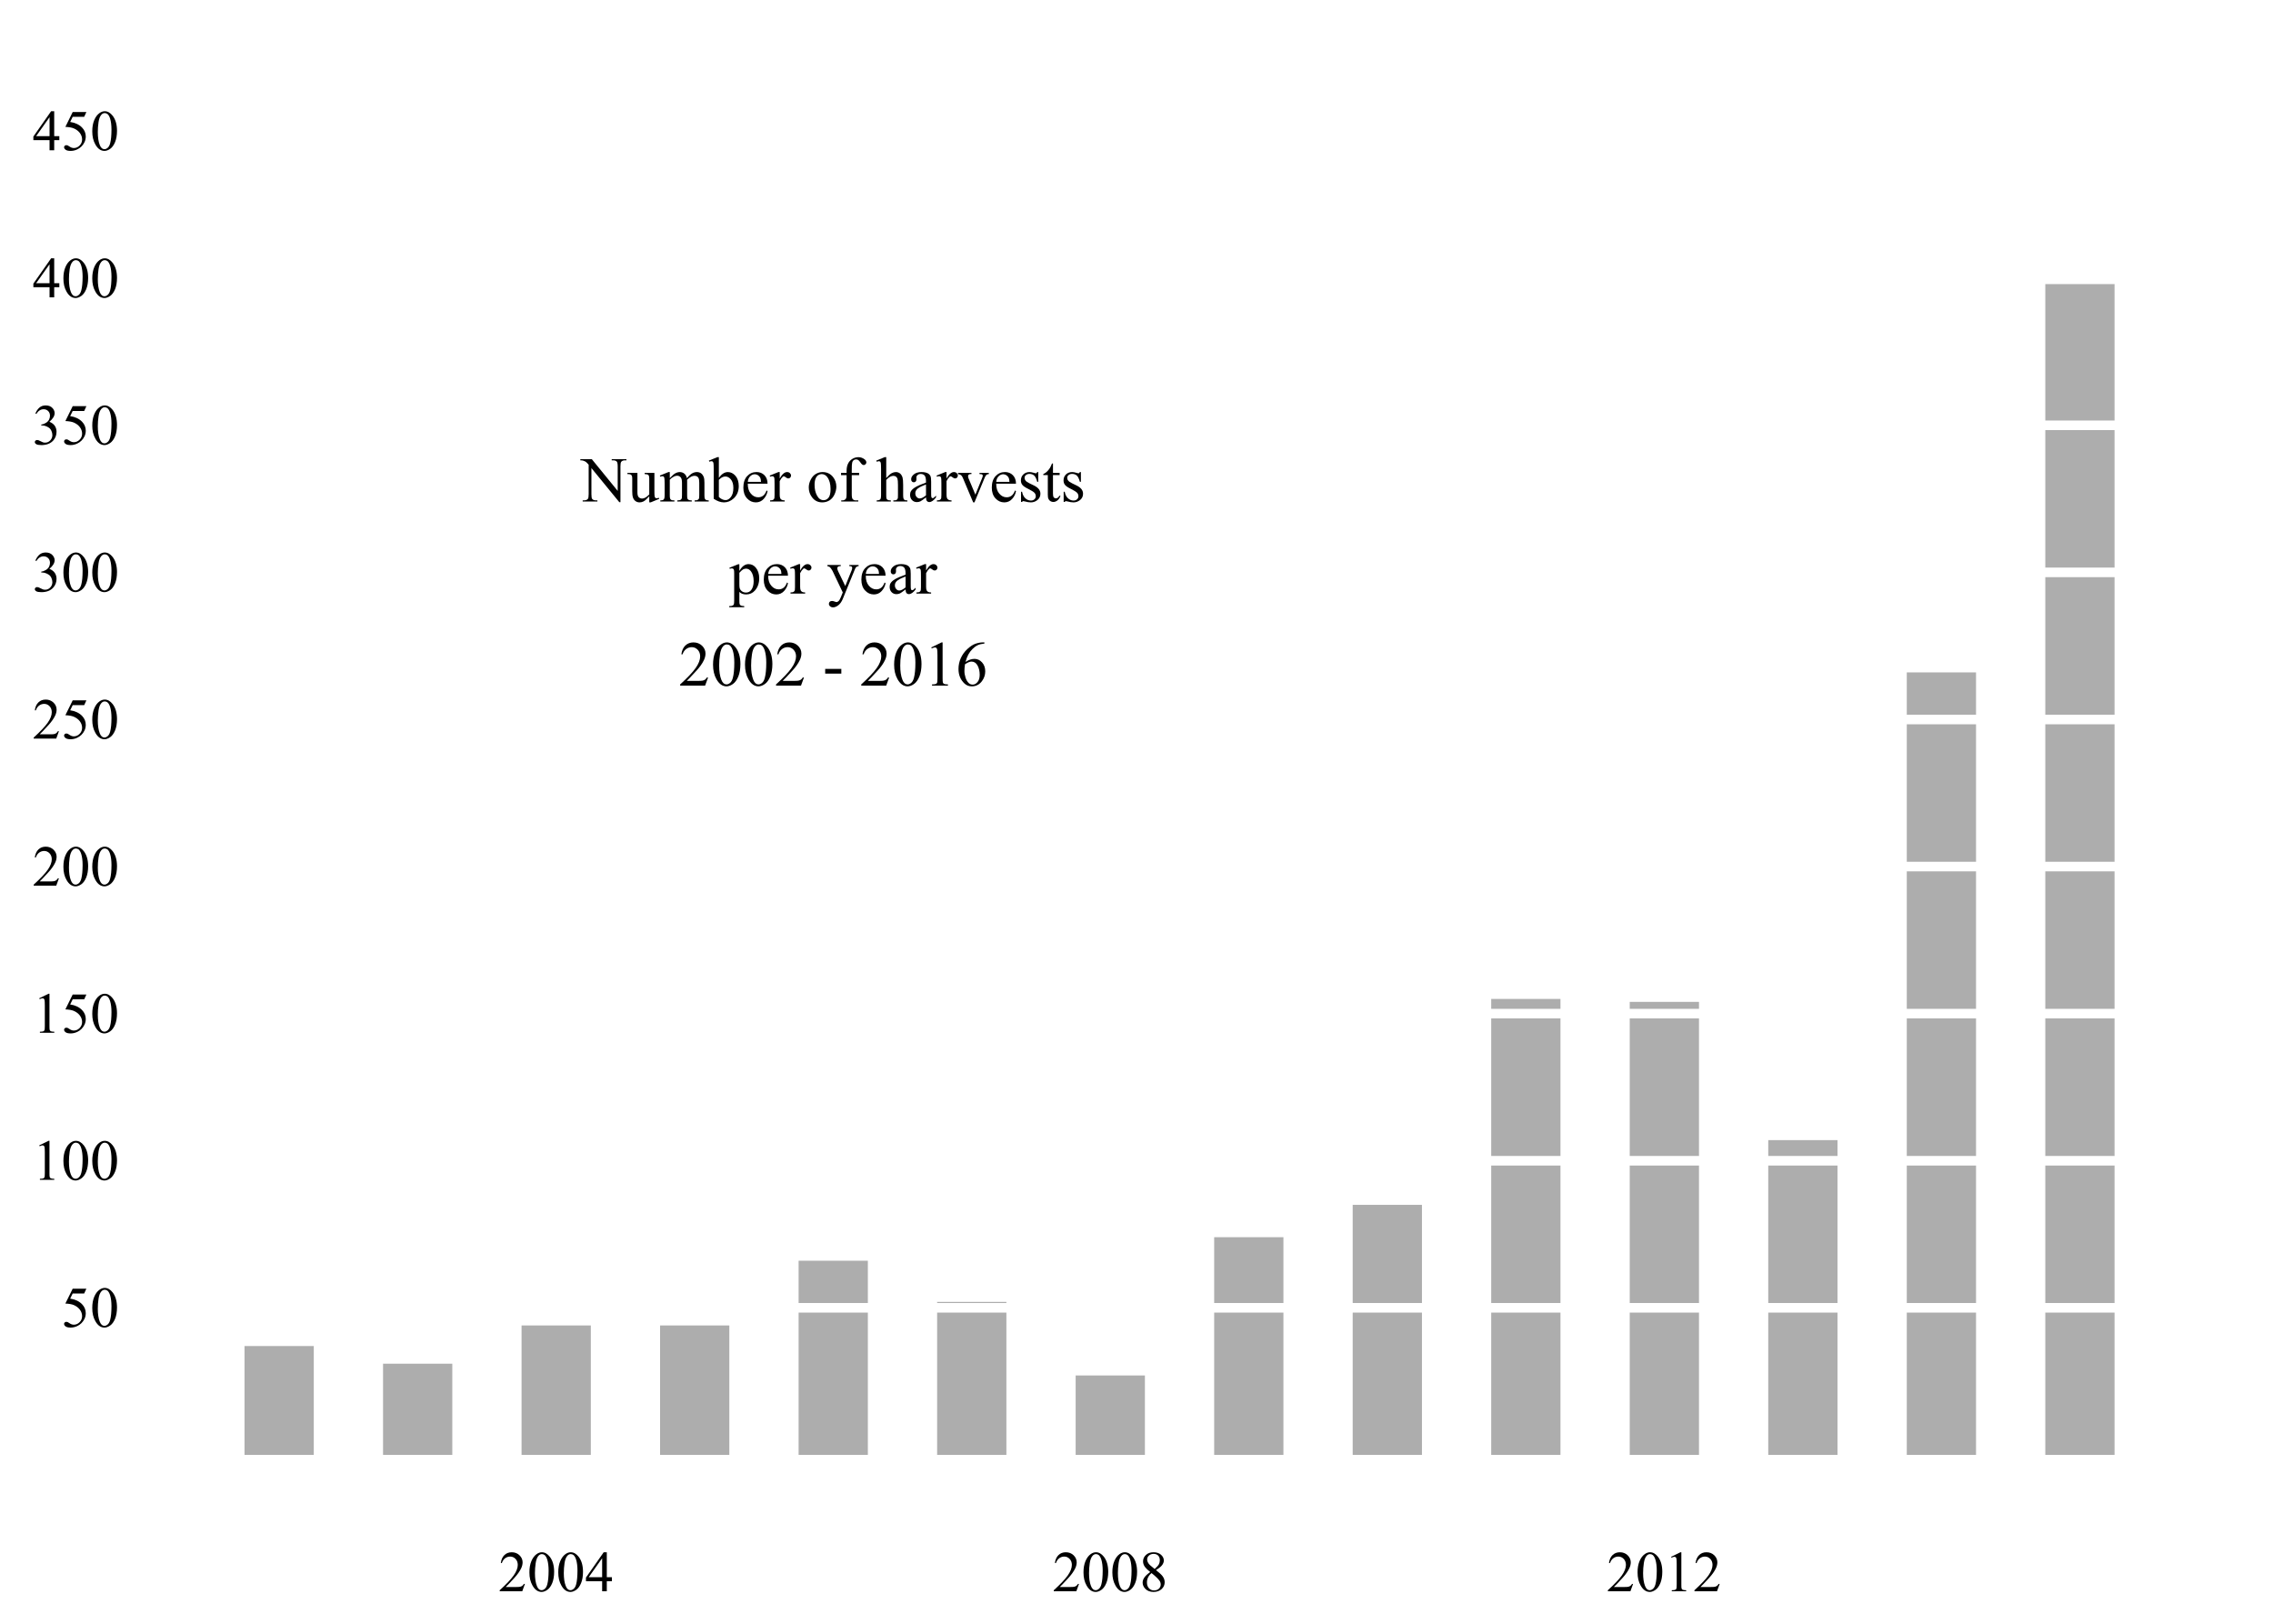 <?xml version="1.0" encoding="UTF-8"?>
<svg xmlns="http://www.w3.org/2000/svg" xmlns:xlink="http://www.w3.org/1999/xlink" width="504pt" height="360pt" viewBox="0 0 504 360" version="1.1">
<defs>
<g>
<symbol overflow="visible" id="glyph0-0">
<path style="stroke:none;" d="M -0.188 -9.383 L 2.359 -9.383 L 8.098 -2.348 L 8.098 -7.758 C 8.098 -8.332 8.031 -8.691 7.902 -8.836 C 7.73 -9.031 7.461 -9.129 7.094 -9.129 L 6.77 -9.129 L 6.77 -9.383 L 10.035 -9.383 L 10.035 -9.129 L 9.703 -9.129 C 9.305 -9.129 9.023 -9.008 8.859 -8.77 C 8.758 -8.617 8.707 -8.281 8.707 -7.758 L 8.707 0.152 L 8.457 0.152 L 2.27 -7.406 L 2.27 -1.625 C 2.266 -1.047 2.328 -0.688 2.457 -0.547 C 2.629 -0.352 2.898 -0.258 3.266 -0.258 L 3.598 -0.258 L 3.598 0 L 0.332 0 L 0.332 -0.258 L 0.656 -0.258 C 1.055 -0.258 1.336 -0.375 1.508 -0.617 C 1.605 -0.758 1.656 -1.094 1.66 -1.625 L 1.66 -8.152 C 1.387 -8.465 1.184 -8.676 1.043 -8.781 C 0.902 -8.879 0.695 -8.973 0.422 -9.066 C 0.289 -9.105 0.086 -9.129 -0.188 -9.129 Z M -0.188 -9.383 "/>
</symbol>
<symbol overflow="visible" id="glyph0-1">
<path style="stroke:none;" d="M 6 -6.34 L 6 -2.5 C 6 -1.762 6.016 -1.312 6.051 -1.152 C 6.086 -0.984 6.141 -0.871 6.219 -0.809 C 6.289 -0.742 6.379 -0.707 6.484 -0.711 C 6.625 -0.707 6.785 -0.75 6.969 -0.832 L 7.066 -0.59 L 5.168 0.195 L 4.859 0.195 L 4.859 -1.148 C 4.312 -0.555 3.898 -0.18 3.613 -0.031 C 3.324 0.121 3.023 0.191 2.707 0.195 C 2.348 0.191 2.039 0.094 1.781 -0.113 C 1.52 -0.316 1.336 -0.582 1.238 -0.906 C 1.133 -1.227 1.082 -1.684 1.086 -2.277 L 1.086 -5.105 C 1.082 -5.402 1.051 -5.613 0.988 -5.73 C 0.922 -5.844 0.828 -5.93 0.703 -5.996 C 0.574 -6.055 0.344 -6.086 0.016 -6.082 L 0.016 -6.34 L 2.234 -6.34 L 2.234 -2.098 C 2.23 -1.504 2.336 -1.113 2.543 -0.934 C 2.746 -0.746 2.992 -0.656 3.289 -0.656 C 3.484 -0.656 3.711 -0.719 3.961 -0.844 C 4.211 -0.969 4.508 -1.207 4.859 -1.559 L 4.859 -5.148 C 4.855 -5.504 4.789 -5.746 4.66 -5.879 C 4.527 -6.004 4.254 -6.074 3.84 -6.082 L 3.84 -6.34 Z M 6 -6.34 "/>
</symbol>
<symbol overflow="visible" id="glyph0-2">
<path style="stroke:none;" d="M 2.324 -5.176 C 2.781 -5.633 3.055 -5.898 3.141 -5.973 C 3.348 -6.145 3.57 -6.281 3.812 -6.379 C 4.051 -6.477 4.289 -6.527 4.527 -6.527 C 4.922 -6.527 5.262 -6.41 5.551 -6.18 C 5.832 -5.949 6.023 -5.613 6.125 -5.176 C 6.594 -5.727 6.996 -6.09 7.328 -6.266 C 7.652 -6.438 7.988 -6.527 8.34 -6.527 C 8.672 -6.527 8.973 -6.438 9.234 -6.266 C 9.492 -6.09 9.699 -5.809 9.855 -5.418 C 9.957 -5.148 10.008 -4.73 10.008 -4.16 L 10.008 -1.434 C 10.008 -1.031 10.035 -0.758 10.098 -0.617 C 10.141 -0.512 10.227 -0.426 10.352 -0.355 C 10.473 -0.281 10.676 -0.246 10.961 -0.25 L 10.961 0 L 7.836 0 L 7.836 -0.25 L 7.965 -0.25 C 8.234 -0.246 8.449 -0.301 8.602 -0.41 C 8.707 -0.48 8.781 -0.598 8.832 -0.762 C 8.848 -0.84 8.859 -1.062 8.859 -1.434 L 8.859 -4.16 C 8.859 -4.676 8.797 -5.039 8.672 -5.254 C 8.492 -5.547 8.203 -5.695 7.805 -5.695 C 7.562 -5.695 7.316 -5.633 7.07 -5.512 C 6.82 -5.387 6.52 -5.16 6.172 -4.832 L 6.16 -4.754 L 6.172 -4.457 L 6.172 -1.434 C 6.168 -0.996 6.195 -0.727 6.246 -0.621 C 6.293 -0.516 6.383 -0.426 6.52 -0.355 C 6.648 -0.281 6.875 -0.246 7.203 -0.25 L 7.203 0 L 4 0 L 4 -0.25 C 4.348 -0.246 4.59 -0.289 4.723 -0.375 C 4.855 -0.457 4.945 -0.578 4.996 -0.746 C 5.016 -0.82 5.027 -1.051 5.031 -1.434 L 5.031 -4.16 C 5.027 -4.676 4.953 -5.047 4.805 -5.273 C 4.602 -5.566 4.316 -5.711 3.953 -5.715 C 3.699 -5.711 3.453 -5.645 3.211 -5.516 C 2.828 -5.309 2.531 -5.082 2.324 -4.832 L 2.324 -1.434 C 2.32 -1.016 2.348 -0.746 2.41 -0.621 C 2.465 -0.496 2.551 -0.402 2.668 -0.344 C 2.777 -0.277 3.008 -0.246 3.355 -0.25 L 3.355 0 L 0.223 0 L 0.223 -0.25 C 0.512 -0.246 0.711 -0.277 0.828 -0.344 C 0.941 -0.402 1.031 -0.5 1.094 -0.641 C 1.152 -0.773 1.184 -1.039 1.184 -1.434 L 1.184 -3.855 C 1.184 -4.551 1.16 -5 1.121 -5.203 C 1.086 -5.355 1.035 -5.461 0.969 -5.52 C 0.895 -5.574 0.801 -5.602 0.684 -5.605 C 0.555 -5.602 0.402 -5.566 0.223 -5.5 L 0.117 -5.75 L 2.027 -6.527 L 2.324 -6.527 Z M 2.324 -5.176 "/>
</symbol>
<symbol overflow="visible" id="glyph0-3">
<path style="stroke:none;" d="M 2.18 -5.246 C 2.793 -6.098 3.453 -6.527 4.168 -6.527 C 4.812 -6.527 5.379 -6.246 5.867 -5.691 C 6.348 -5.133 6.59 -4.375 6.594 -3.41 C 6.59 -2.285 6.219 -1.379 5.473 -0.691 C 4.832 -0.102 4.117 0.191 3.328 0.195 C 2.957 0.191 2.582 0.129 2.203 -0.004 C 1.82 -0.137 1.43 -0.34 1.039 -0.609 L 1.039 -7.176 C 1.035 -7.895 1.02 -8.336 0.984 -8.504 C 0.949 -8.668 0.895 -8.781 0.82 -8.844 C 0.746 -8.898 0.652 -8.93 0.547 -8.934 C 0.414 -8.93 0.254 -8.895 0.062 -8.824 L -0.035 -9.066 L 1.867 -9.84 L 2.18 -9.84 Z M 2.18 -4.805 L 2.18 -1.012 C 2.414 -0.777 2.656 -0.602 2.91 -0.488 C 3.16 -0.367 3.418 -0.309 3.684 -0.312 C 4.102 -0.309 4.492 -0.539 4.855 -1.004 C 5.215 -1.461 5.395 -2.133 5.398 -3.016 C 5.395 -3.824 5.215 -4.449 4.855 -4.887 C 4.492 -5.324 4.082 -5.543 3.621 -5.543 C 3.375 -5.543 3.129 -5.48 2.887 -5.355 C 2.699 -5.262 2.465 -5.078 2.18 -4.805 Z M 2.18 -4.805 "/>
</symbol>
<symbol overflow="visible" id="glyph0-4">
<path style="stroke:none;" d="M 1.508 -3.953 C 1.5 -3.008 1.73 -2.27 2.195 -1.738 C 2.652 -1.199 3.195 -0.93 3.82 -0.934 C 4.234 -0.93 4.594 -1.047 4.902 -1.277 C 5.207 -1.504 5.465 -1.895 5.676 -2.449 L 5.891 -2.312 C 5.789 -1.676 5.508 -1.098 5.043 -0.582 C 4.578 -0.062 3.996 0.191 3.293 0.195 C 2.531 0.191 1.879 -0.102 1.34 -0.695 C 0.797 -1.285 0.527 -2.082 0.527 -3.086 C 0.527 -4.168 0.805 -5.012 1.359 -5.621 C 1.914 -6.223 2.609 -6.527 3.453 -6.531 C 4.16 -6.527 4.746 -6.293 5.203 -5.828 C 5.66 -5.359 5.887 -4.734 5.891 -3.953 Z M 1.508 -4.352 L 4.441 -4.352 C 4.418 -4.754 4.367 -5.039 4.297 -5.211 C 4.18 -5.465 4.008 -5.668 3.781 -5.82 C 3.551 -5.965 3.312 -6.039 3.066 -6.043 C 2.68 -6.039 2.34 -5.891 2.039 -5.594 C 1.734 -5.293 1.555 -4.879 1.508 -4.352 Z M 1.508 -4.352 "/>
</symbol>
<symbol overflow="visible" id="glyph0-5">
<path style="stroke:none;" d="M 2.297 -6.527 L 2.297 -5.102 C 2.828 -6.051 3.371 -6.527 3.93 -6.527 C 4.184 -6.527 4.395 -6.449 4.559 -6.293 C 4.723 -6.137 4.805 -5.957 4.809 -5.758 C 4.805 -5.574 4.746 -5.422 4.629 -5.301 C 4.508 -5.172 4.363 -5.109 4.199 -5.113 C 4.035 -5.109 3.855 -5.188 3.656 -5.352 C 3.453 -5.508 3.305 -5.59 3.211 -5.59 C 3.125 -5.59 3.035 -5.543 2.941 -5.453 C 2.73 -5.262 2.516 -4.949 2.297 -4.52 L 2.297 -1.48 C 2.297 -1.125 2.34 -0.859 2.43 -0.684 C 2.488 -0.559 2.594 -0.457 2.746 -0.375 C 2.898 -0.289 3.117 -0.246 3.406 -0.25 L 3.406 0 L 0.16 0 L 0.16 -0.25 C 0.48 -0.246 0.723 -0.297 0.879 -0.402 C 0.992 -0.473 1.07 -0.59 1.121 -0.754 C 1.141 -0.828 1.152 -1.051 1.156 -1.426 L 1.156 -3.883 C 1.152 -4.617 1.137 -5.055 1.109 -5.199 C 1.078 -5.336 1.023 -5.441 0.945 -5.508 C 0.859 -5.57 0.762 -5.602 0.645 -5.605 C 0.5 -5.602 0.336 -5.566 0.16 -5.5 L 0.09 -5.75 L 2.008 -6.527 Z M 2.297 -6.527 "/>
</symbol>
<symbol overflow="visible" id="glyph0-6">
<path style="stroke:none;" d=""/>
</symbol>
<symbol overflow="visible" id="glyph0-7">
<path style="stroke:none;" d="M 3.543 -6.527 C 4.5 -6.527 5.27 -6.16 5.855 -5.434 C 6.344 -4.809 6.59 -4.094 6.594 -3.289 C 6.59 -2.719 6.453 -2.145 6.184 -1.562 C 5.91 -0.98 5.539 -0.543 5.062 -0.246 C 4.586 0.047 4.055 0.191 3.469 0.195 C 2.512 0.191 1.75 -0.188 1.191 -0.949 C 0.711 -1.59 0.473 -2.309 0.477 -3.105 C 0.473 -3.688 0.617 -4.266 0.91 -4.84 C 1.195 -5.414 1.574 -5.836 2.047 -6.113 C 2.516 -6.387 3.016 -6.527 3.543 -6.527 Z M 3.328 -6.078 C 3.082 -6.074 2.836 -6.004 2.59 -5.859 C 2.344 -5.711 2.145 -5.453 1.992 -5.094 C 1.84 -4.727 1.762 -4.258 1.766 -3.688 C 1.762 -2.762 1.945 -1.969 2.312 -1.301 C 2.676 -0.629 3.16 -0.293 3.766 -0.297 C 4.211 -0.293 4.578 -0.477 4.871 -0.852 C 5.16 -1.219 5.309 -1.855 5.309 -2.754 C 5.309 -3.879 5.066 -4.762 4.582 -5.41 C 4.254 -5.852 3.836 -6.074 3.328 -6.078 Z M 3.328 -6.078 "/>
</symbol>
<symbol overflow="visible" id="glyph0-8">
<path style="stroke:none;" d="M 2.922 -5.84 L 2.922 -1.676 C 2.918 -1.082 2.98 -0.707 3.113 -0.555 C 3.281 -0.348 3.512 -0.246 3.801 -0.25 L 4.375 -0.25 L 4.375 0 L 0.59 0 L 0.59 -0.25 L 0.871 -0.25 C 1.055 -0.246 1.223 -0.293 1.375 -0.387 C 1.527 -0.48 1.633 -0.605 1.691 -0.762 C 1.746 -0.918 1.773 -1.223 1.777 -1.676 L 1.777 -5.84 L 0.547 -5.84 L 0.547 -6.34 L 1.777 -6.34 L 1.777 -6.754 C 1.773 -7.383 1.875 -7.918 2.082 -8.359 C 2.281 -8.793 2.594 -9.148 3.012 -9.422 C 3.43 -9.691 3.898 -9.824 4.422 -9.828 C 4.902 -9.824 5.348 -9.668 5.758 -9.355 C 6.023 -9.148 6.156 -8.914 6.16 -8.656 C 6.156 -8.516 6.098 -8.387 5.98 -8.266 C 5.859 -8.141 5.73 -8.078 5.59 -8.082 C 5.484 -8.078 5.371 -8.117 5.254 -8.195 C 5.133 -8.27 4.988 -8.434 4.82 -8.688 C 4.648 -8.938 4.492 -9.109 4.352 -9.199 C 4.207 -9.285 4.047 -9.328 3.875 -9.328 C 3.66 -9.328 3.48 -9.27 3.336 -9.156 C 3.184 -9.043 3.078 -8.867 3.016 -8.633 C 2.949 -8.391 2.918 -7.781 2.922 -6.797 L 2.922 -6.34 L 4.555 -6.34 L 4.555 -5.84 Z M 2.922 -5.84 "/>
</symbol>
<symbol overflow="visible" id="glyph0-9">
<path style="stroke:none;" d="M 2.305 -9.84 L 2.305 -5.203 C 2.812 -5.766 3.219 -6.125 3.523 -6.285 C 3.82 -6.445 4.121 -6.527 4.422 -6.527 C 4.777 -6.527 5.086 -6.426 5.348 -6.227 C 5.605 -6.027 5.797 -5.715 5.926 -5.293 C 6.008 -4.996 6.051 -4.457 6.055 -3.676 L 6.055 -1.434 C 6.051 -1.031 6.086 -0.758 6.152 -0.609 C 6.199 -0.496 6.277 -0.406 6.387 -0.344 C 6.496 -0.277 6.699 -0.246 6.996 -0.25 L 6.996 0 L 3.883 0 L 3.883 -0.25 L 4.027 -0.25 C 4.316 -0.246 4.523 -0.289 4.641 -0.383 C 4.758 -0.469 4.84 -0.602 4.887 -0.781 C 4.898 -0.852 4.902 -1.07 4.906 -1.434 L 4.906 -3.676 C 4.902 -4.363 4.867 -4.816 4.797 -5.035 C 4.723 -5.25 4.609 -5.414 4.457 -5.523 C 4.297 -5.629 4.109 -5.684 3.891 -5.688 C 3.664 -5.684 3.426 -5.625 3.184 -5.508 C 2.934 -5.387 2.641 -5.145 2.305 -4.781 L 2.305 -1.434 C 2.301 -0.996 2.324 -0.727 2.375 -0.621 C 2.422 -0.516 2.512 -0.426 2.645 -0.355 C 2.773 -0.281 3.004 -0.246 3.328 -0.25 L 3.328 0 L 0.188 0 L 0.188 -0.25 C 0.469 -0.246 0.688 -0.289 0.852 -0.379 C 0.938 -0.422 1.012 -0.508 1.07 -0.641 C 1.125 -0.766 1.152 -1.031 1.156 -1.434 L 1.156 -7.168 C 1.152 -7.891 1.137 -8.336 1.102 -8.504 C 1.066 -8.668 1.012 -8.781 0.941 -8.844 C 0.867 -8.898 0.773 -8.93 0.656 -8.934 C 0.559 -8.93 0.402 -8.895 0.188 -8.824 L 0.09 -9.066 L 1.984 -9.84 Z M 2.305 -9.84 "/>
</symbol>
<symbol overflow="visible" id="glyph0-10">
<path style="stroke:none;" d="M 4.035 -0.914 C 3.383 -0.41 2.973 -0.117 2.809 -0.043 C 2.559 0.074 2.297 0.129 2.016 0.133 C 1.574 0.129 1.211 -0.02 0.93 -0.316 C 0.645 -0.617 0.504 -1.012 0.504 -1.5 C 0.504 -1.809 0.57 -2.074 0.711 -2.305 C 0.898 -2.613 1.23 -2.91 1.699 -3.188 C 2.168 -3.465 2.945 -3.801 4.035 -4.199 L 4.035 -4.449 C 4.031 -5.078 3.93 -5.512 3.734 -5.75 C 3.531 -5.984 3.242 -6.105 2.859 -6.105 C 2.566 -6.105 2.336 -6.023 2.168 -5.867 C 1.988 -5.707 1.898 -5.527 1.902 -5.328 L 1.918 -4.926 C 1.914 -4.711 1.859 -4.547 1.754 -4.434 C 1.641 -4.316 1.5 -4.258 1.328 -4.262 C 1.156 -4.258 1.016 -4.32 0.91 -4.441 C 0.797 -4.559 0.742 -4.723 0.746 -4.934 C 0.742 -5.332 0.945 -5.695 1.355 -6.027 C 1.758 -6.359 2.328 -6.527 3.066 -6.527 C 3.625 -6.527 4.086 -6.43 4.449 -6.242 C 4.719 -6.094 4.922 -5.871 5.051 -5.57 C 5.133 -5.371 5.172 -4.965 5.176 -4.352 L 5.176 -2.199 C 5.172 -1.59 5.184 -1.223 5.211 -1.09 C 5.23 -0.953 5.27 -0.859 5.324 -0.816 C 5.375 -0.766 5.438 -0.742 5.508 -0.746 C 5.582 -0.742 5.645 -0.762 5.703 -0.797 C 5.797 -0.855 5.984 -1.023 6.262 -1.301 L 6.262 -0.914 C 5.742 -0.223 5.25 0.121 4.781 0.125 C 4.555 0.121 4.375 0.047 4.242 -0.109 C 4.109 -0.266 4.039 -0.535 4.035 -0.914 Z M 4.035 -1.363 L 4.035 -3.777 C 3.336 -3.5 2.887 -3.305 2.684 -3.191 C 2.316 -2.984 2.055 -2.773 1.902 -2.555 C 1.742 -2.332 1.664 -2.09 1.668 -1.828 C 1.664 -1.492 1.762 -1.215 1.965 -1 C 2.16 -0.777 2.391 -0.668 2.652 -0.672 C 3 -0.668 3.461 -0.898 4.035 -1.363 Z M 4.035 -1.363 "/>
</symbol>
<symbol overflow="visible" id="glyph0-11">
<path style="stroke:none;" d="M 0.117 -6.34 L 3.102 -6.34 L 3.102 -6.082 L 2.906 -6.082 C 2.727 -6.082 2.586 -6.035 2.492 -5.949 C 2.395 -5.859 2.348 -5.742 2.352 -5.598 C 2.348 -5.434 2.398 -5.242 2.5 -5.023 L 3.973 -1.523 L 5.453 -5.156 C 5.559 -5.414 5.613 -5.609 5.613 -5.742 C 5.613 -5.805 5.594 -5.855 5.559 -5.902 C 5.504 -5.969 5.438 -6.016 5.363 -6.043 C 5.281 -6.066 5.125 -6.082 4.887 -6.082 L 4.887 -6.34 L 6.957 -6.34 L 6.957 -6.082 C 6.711 -6.062 6.547 -6.012 6.457 -5.938 C 6.293 -5.797 6.145 -5.566 6.02 -5.246 L 3.773 0.195 L 3.488 0.195 L 1.227 -5.156 C 1.121 -5.406 1.023 -5.582 0.934 -5.691 C 0.84 -5.797 0.723 -5.891 0.582 -5.965 C 0.5 -6.004 0.348 -6.043 0.117 -6.082 Z M 0.117 -6.34 "/>
</symbol>
<symbol overflow="visible" id="glyph0-12">
<path style="stroke:none;" d="M 4.539 -6.527 L 4.539 -4.367 L 4.312 -4.367 C 4.133 -5.039 3.906 -5.5 3.637 -5.75 C 3.359 -5.992 3.012 -6.117 2.59 -6.117 C 2.266 -6.117 2.004 -6.031 1.805 -5.859 C 1.605 -5.688 1.504 -5.496 1.508 -5.293 C 1.504 -5.031 1.578 -4.812 1.73 -4.629 C 1.871 -4.441 2.164 -4.238 2.602 -4.027 L 3.613 -3.535 C 4.547 -3.074 5.016 -2.473 5.016 -1.73 C 5.016 -1.148 4.797 -0.684 4.363 -0.332 C 3.926 0.02 3.438 0.191 2.898 0.195 C 2.512 0.191 2.07 0.125 1.57 -0.016 C 1.418 -0.059 1.293 -0.082 1.195 -0.082 C 1.09 -0.082 1.008 -0.023 0.949 0.098 L 0.719 0.098 L 0.719 -2.168 L 0.949 -2.168 C 1.074 -1.52 1.32 -1.031 1.688 -0.703 C 2.051 -0.375 2.457 -0.211 2.914 -0.215 C 3.227 -0.211 3.488 -0.305 3.691 -0.492 C 3.891 -0.68 3.988 -0.902 3.992 -1.168 C 3.988 -1.484 3.879 -1.754 3.656 -1.973 C 3.43 -2.188 2.98 -2.461 2.316 -2.793 C 1.645 -3.125 1.207 -3.426 1.004 -3.695 C 0.793 -3.957 0.691 -4.289 0.691 -4.691 C 0.691 -5.211 0.867 -5.648 1.227 -6 C 1.582 -6.352 2.047 -6.527 2.617 -6.527 C 2.863 -6.527 3.164 -6.473 3.523 -6.367 C 3.754 -6.293 3.91 -6.258 3.992 -6.262 C 4.062 -6.258 4.121 -6.273 4.164 -6.309 C 4.203 -6.34 4.254 -6.414 4.312 -6.527 Z M 4.539 -6.527 "/>
</symbol>
<symbol overflow="visible" id="glyph0-13">
<path style="stroke:none;" d="M 2.285 -8.422 L 2.285 -6.34 L 3.766 -6.34 L 3.766 -5.855 L 2.285 -5.855 L 2.285 -1.742 C 2.285 -1.328 2.344 -1.055 2.461 -0.914 C 2.578 -0.77 2.727 -0.695 2.914 -0.699 C 3.062 -0.695 3.211 -0.742 3.355 -0.84 C 3.496 -0.934 3.605 -1.074 3.688 -1.258 L 3.957 -1.258 C 3.793 -0.805 3.566 -0.465 3.273 -0.238 C 2.977 -0.008 2.672 0.105 2.359 0.105 C 2.145 0.105 1.938 0.047 1.738 -0.07 C 1.531 -0.188 1.379 -0.355 1.285 -0.578 C 1.184 -0.793 1.137 -1.129 1.141 -1.59 L 1.141 -5.855 L 0.137 -5.855 L 0.137 -6.082 C 0.387 -6.184 0.648 -6.355 0.918 -6.598 C 1.18 -6.84 1.414 -7.125 1.625 -7.461 C 1.727 -7.633 1.875 -7.953 2.07 -8.422 Z M 2.285 -8.422 "/>
</symbol>
<symbol overflow="visible" id="glyph0-14">
<path style="stroke:none;" d="M -0.016 -5.711 L 1.938 -6.5 L 2.199 -6.5 L 2.199 -5.016 C 2.523 -5.574 2.855 -5.965 3.188 -6.191 C 3.516 -6.414 3.859 -6.527 4.227 -6.527 C 4.859 -6.527 5.391 -6.277 5.82 -5.777 C 6.336 -5.168 6.598 -4.375 6.602 -3.398 C 6.598 -2.305 6.285 -1.398 5.66 -0.684 C 5.145 -0.098 4.492 0.191 3.711 0.195 C 3.367 0.191 3.074 0.145 2.824 0.047 C 2.637 -0.02 2.426 -0.156 2.199 -0.367 L 2.199 1.562 C 2.195 1.996 2.223 2.273 2.277 2.391 C 2.328 2.508 2.422 2.598 2.555 2.668 C 2.688 2.734 2.926 2.77 3.273 2.773 L 3.273 3.031 L -0.047 3.031 L -0.047 2.773 L 0.125 2.773 C 0.375 2.773 0.594 2.727 0.773 2.629 C 0.859 2.578 0.926 2.496 0.977 2.383 C 1.023 2.27 1.047 1.984 1.051 1.523 L 1.051 -4.469 C 1.047 -4.879 1.031 -5.141 0.996 -5.25 C 0.957 -5.359 0.898 -5.441 0.82 -5.5 C 0.738 -5.555 0.629 -5.582 0.492 -5.586 C 0.379 -5.582 0.238 -5.551 0.07 -5.488 Z M 2.199 -4.609 L 2.199 -2.242 C 2.195 -1.727 2.219 -1.391 2.262 -1.23 C 2.324 -0.965 2.48 -0.73 2.734 -0.527 C 2.984 -0.324 3.301 -0.223 3.688 -0.223 C 4.145 -0.223 4.52 -0.402 4.809 -0.762 C 5.18 -1.23 5.367 -1.891 5.371 -2.746 C 5.367 -3.711 5.156 -4.457 4.734 -4.984 C 4.438 -5.34 4.086 -5.52 3.684 -5.523 C 3.457 -5.52 3.238 -5.465 3.023 -5.355 C 2.855 -5.27 2.578 -5.02 2.199 -4.609 Z M 2.199 -4.609 "/>
</symbol>
<symbol overflow="visible" id="glyph0-15">
<path style="stroke:none;" d="M 0.082 -6.34 L 3.039 -6.34 L 3.039 -6.082 L 2.895 -6.082 C 2.684 -6.082 2.527 -6.035 2.426 -5.945 C 2.32 -5.855 2.266 -5.746 2.27 -5.613 C 2.266 -5.434 2.344 -5.184 2.5 -4.863 L 4.043 -1.668 L 5.461 -5.168 C 5.539 -5.355 5.578 -5.543 5.578 -5.73 C 5.578 -5.812 5.562 -5.875 5.531 -5.918 C 5.492 -5.965 5.434 -6.004 5.355 -6.035 C 5.277 -6.066 5.137 -6.082 4.941 -6.082 L 4.941 -6.34 L 7.004 -6.34 L 7.004 -6.082 C 6.828 -6.062 6.695 -6.023 6.605 -5.973 C 6.512 -5.914 6.414 -5.812 6.305 -5.66 C 6.262 -5.594 6.184 -5.414 6.07 -5.129 L 3.488 1.195 C 3.234 1.809 2.91 2.27 2.508 2.586 C 2.102 2.898 1.711 3.059 1.344 3.059 C 1.066 3.059 0.844 2.98 0.672 2.824 C 0.496 2.668 0.41 2.488 0.41 2.285 C 0.41 2.09 0.473 1.934 0.598 1.816 C 0.723 1.699 0.895 1.641 1.121 1.641 C 1.27 1.641 1.477 1.691 1.742 1.793 C 1.922 1.859 2.039 1.891 2.09 1.895 C 2.227 1.891 2.379 1.82 2.543 1.68 C 2.707 1.535 2.871 1.258 3.039 0.852 L 3.488 -0.25 L 1.211 -5.031 C 1.137 -5.172 1.027 -5.348 0.879 -5.562 C 0.762 -5.719 0.664 -5.828 0.594 -5.891 C 0.484 -5.961 0.316 -6.027 0.082 -6.082 Z M 0.082 -6.34 "/>
</symbol>
<symbol overflow="visible" id="glyph0-16">
<path style="stroke:none;" d="M 6.5 -1.805 L 5.84 0 L 0.305 0 L 0.305 -0.258 C 1.93 -1.742 3.074 -2.953 3.742 -3.895 C 4.406 -4.836 4.738 -5.695 4.742 -6.477 C 4.738 -7.07 4.559 -7.562 4.195 -7.945 C 3.828 -8.328 3.391 -8.52 2.887 -8.52 C 2.422 -8.52 2.008 -8.383 1.645 -8.113 C 1.273 -7.844 1.004 -7.449 0.832 -6.926 L 0.574 -6.926 C 0.688 -7.777 0.98 -8.43 1.461 -8.891 C 1.938 -9.344 2.535 -9.574 3.254 -9.578 C 4.012 -9.574 4.648 -9.328 5.16 -8.844 C 5.668 -8.352 5.922 -7.777 5.926 -7.113 C 5.922 -6.637 5.812 -6.16 5.59 -5.688 C 5.246 -4.938 4.691 -4.148 3.93 -3.316 C 2.777 -2.059 2.059 -1.301 1.777 -1.047 L 4.227 -1.047 C 4.723 -1.043 5.074 -1.062 5.277 -1.102 C 5.477 -1.137 5.656 -1.211 5.82 -1.324 C 5.977 -1.438 6.117 -1.598 6.242 -1.805 Z M 6.5 -1.805 "/>
</symbol>
<symbol overflow="visible" id="glyph0-17">
<path style="stroke:none;" d="M 0.512 -4.637 C 0.508 -5.703 0.672 -6.625 0.996 -7.402 C 1.316 -8.172 1.746 -8.75 2.285 -9.129 C 2.699 -9.426 3.125 -9.574 3.57 -9.578 C 4.289 -9.574 4.938 -9.207 5.508 -8.477 C 6.223 -7.566 6.578 -6.336 6.582 -4.781 C 6.578 -3.691 6.422 -2.766 6.109 -2.004 C 5.793 -1.242 5.395 -0.688 4.91 -0.348 C 4.422 -0.004 3.949 0.164 3.5 0.168 C 2.602 0.164 1.859 -0.363 1.266 -1.418 C 0.762 -2.309 0.508 -3.379 0.512 -4.637 Z M 1.867 -4.465 C 1.863 -3.172 2.023 -2.117 2.348 -1.301 C 2.609 -0.613 3 -0.27 3.523 -0.27 C 3.766 -0.27 4.023 -0.379 4.297 -0.605 C 4.562 -0.824 4.766 -1.199 4.906 -1.73 C 5.117 -2.52 5.227 -3.641 5.227 -5.086 C 5.227 -6.156 5.113 -7.047 4.895 -7.766 C 4.723 -8.293 4.508 -8.672 4.25 -8.895 C 4.055 -9.043 3.828 -9.117 3.562 -9.121 C 3.25 -9.117 2.969 -8.977 2.727 -8.699 C 2.391 -8.312 2.164 -7.711 2.047 -6.891 C 1.922 -6.07 1.863 -5.262 1.867 -4.465 Z M 1.867 -4.465 "/>
</symbol>
<symbol overflow="visible" id="glyph0-18">
<path style="stroke:none;" d="M 0.574 -3.703 L 4.152 -3.703 L 4.152 -2.656 L 0.574 -2.656 Z M 0.574 -3.703 "/>
</symbol>
<symbol overflow="visible" id="glyph0-19">
<path style="stroke:none;" d="M 1.66 -8.465 L 3.945 -9.578 L 4.172 -9.578 L 4.172 -1.652 C 4.172 -1.125 4.191 -0.797 4.238 -0.668 C 4.277 -0.539 4.371 -0.438 4.512 -0.371 C 4.648 -0.301 4.93 -0.266 5.355 -0.258 L 5.355 0 L 1.828 0 L 1.828 -0.258 C 2.27 -0.266 2.555 -0.301 2.684 -0.367 C 2.812 -0.434 2.902 -0.523 2.953 -0.637 C 3.004 -0.75 3.027 -1.09 3.031 -1.652 L 3.031 -6.719 C 3.027 -7.398 3.004 -7.836 2.961 -8.035 C 2.926 -8.18 2.867 -8.289 2.785 -8.359 C 2.695 -8.426 2.594 -8.461 2.477 -8.465 C 2.305 -8.461 2.066 -8.391 1.766 -8.25 Z M 1.66 -8.465 "/>
</symbol>
<symbol overflow="visible" id="glyph0-20">
<path style="stroke:none;" d="M 6.352 -9.578 L 6.352 -9.32 C 5.742 -9.258 5.246 -9.137 4.863 -8.957 C 4.477 -8.773 4.094 -8.496 3.719 -8.121 C 3.34 -7.746 3.027 -7.328 2.785 -6.875 C 2.535 -6.414 2.332 -5.871 2.168 -5.238 C 2.832 -5.695 3.496 -5.922 4.168 -5.926 C 4.805 -5.922 5.359 -5.664 5.832 -5.148 C 6.301 -4.629 6.539 -3.965 6.539 -3.156 C 6.539 -2.371 6.301 -1.656 5.828 -1.012 C 5.254 -0.227 4.496 0.164 3.559 0.168 C 2.91 0.164 2.367 -0.047 1.926 -0.469 C 1.047 -1.297 0.609 -2.367 0.609 -3.684 C 0.609 -4.52 0.777 -5.316 1.113 -6.074 C 1.449 -6.828 1.93 -7.5 2.559 -8.09 C 3.18 -8.672 3.777 -9.066 4.352 -9.273 C 4.922 -9.473 5.457 -9.574 5.953 -9.578 Z M 2.047 -4.734 C 1.961 -4.109 1.922 -3.605 1.926 -3.227 C 1.922 -2.781 2.004 -2.301 2.168 -1.781 C 2.332 -1.262 2.574 -0.848 2.898 -0.547 C 3.133 -0.328 3.418 -0.223 3.758 -0.223 C 4.156 -0.223 4.516 -0.41 4.832 -0.789 C 5.148 -1.164 5.309 -1.703 5.309 -2.41 C 5.309 -3.191 5.148 -3.875 4.836 -4.453 C 4.52 -5.031 4.074 -5.32 3.5 -5.32 C 3.32 -5.32 3.133 -5.281 2.938 -5.211 C 2.734 -5.133 2.438 -4.977 2.047 -4.734 Z M 2.047 -4.734 "/>
</symbol>
<symbol overflow="visible" id="glyph1-0">
<path style="stroke:none;" d="M 5.555 -8.477 L 5.07 -7.414 L 2.52 -7.414 L 1.961 -6.273 C 3.062 -6.109 3.938 -5.699 4.586 -5.043 C 5.137 -4.477 5.414 -3.809 5.418 -3.043 C 5.414 -2.594 5.324 -2.184 5.145 -1.805 C 4.965 -1.426 4.734 -1.102 4.461 -0.836 C 4.184 -0.566 3.879 -0.352 3.543 -0.195 C 3.062 0.035 2.57 0.145 2.07 0.148 C 1.555 0.145 1.184 0.062 0.957 -0.109 C 0.723 -0.277 0.609 -0.469 0.613 -0.68 C 0.609 -0.797 0.656 -0.898 0.754 -0.988 C 0.848 -1.078 0.969 -1.125 1.117 -1.125 C 1.223 -1.125 1.316 -1.105 1.402 -1.074 C 1.48 -1.035 1.621 -0.953 1.82 -0.82 C 2.129 -0.602 2.445 -0.492 2.77 -0.492 C 3.254 -0.492 3.68 -0.676 4.051 -1.047 C 4.418 -1.414 4.605 -1.863 4.605 -2.395 C 4.605 -2.906 4.438 -3.383 4.109 -3.828 C 3.777 -4.266 3.324 -4.609 2.75 -4.855 C 2.293 -5.039 1.676 -5.148 0.895 -5.18 L 2.52 -8.477 Z M 5.555 -8.477 "/>
</symbol>
<symbol overflow="visible" id="glyph1-1">
<path style="stroke:none;" d="M 0.461 -4.188 C 0.457 -5.152 0.602 -5.984 0.898 -6.684 C 1.188 -7.379 1.578 -7.898 2.062 -8.242 C 2.438 -8.512 2.824 -8.648 3.227 -8.648 C 3.871 -8.648 4.453 -8.316 4.977 -7.656 C 5.617 -6.832 5.941 -5.719 5.945 -4.32 C 5.941 -3.332 5.801 -2.496 5.52 -1.812 C 5.234 -1.121 4.871 -0.625 4.434 -0.316 C 3.992 -0.008 3.57 0.145 3.164 0.148 C 2.352 0.145 1.676 -0.328 1.145 -1.281 C 0.684 -2.082 0.457 -3.051 0.461 -4.188 Z M 1.688 -4.031 C 1.688 -2.863 1.828 -1.91 2.117 -1.176 C 2.352 -0.551 2.707 -0.238 3.18 -0.242 C 3.402 -0.238 3.637 -0.34 3.879 -0.547 C 4.121 -0.746 4.305 -1.086 4.43 -1.562 C 4.621 -2.277 4.715 -3.289 4.719 -4.594 C 4.715 -5.559 4.617 -6.363 4.418 -7.012 C 4.27 -7.488 4.074 -7.828 3.836 -8.031 C 3.664 -8.168 3.457 -8.238 3.219 -8.238 C 2.93 -8.238 2.68 -8.109 2.461 -7.855 C 2.16 -7.508 1.953 -6.965 1.848 -6.223 C 1.738 -5.48 1.688 -4.75 1.688 -4.031 Z M 1.688 -4.031 "/>
</symbol>
<symbol overflow="visible" id="glyph1-2">
<path style="stroke:none;" d="M 1.5 -7.645 L 3.562 -8.648 L 3.77 -8.648 L 3.77 -1.492 C 3.766 -1.016 3.785 -0.719 3.828 -0.605 C 3.863 -0.484 3.945 -0.395 4.074 -0.336 C 4.195 -0.27 4.449 -0.234 4.836 -0.23 L 4.836 0 L 1.648 0 L 1.648 -0.23 C 2.047 -0.234 2.309 -0.27 2.426 -0.332 C 2.543 -0.391 2.621 -0.473 2.668 -0.578 C 2.711 -0.676 2.734 -0.98 2.738 -1.492 L 2.738 -6.07 C 2.734 -6.684 2.715 -7.078 2.676 -7.258 C 2.645 -7.387 2.59 -7.484 2.516 -7.551 C 2.434 -7.609 2.344 -7.641 2.238 -7.645 C 2.082 -7.641 1.867 -7.574 1.594 -7.449 Z M 1.5 -7.645 "/>
</symbol>
<symbol overflow="visible" id="glyph1-3">
<path style="stroke:none;" d="M 5.867 -1.633 L 5.273 0 L 0.273 0 L 0.273 -0.23 C 1.742 -1.566 2.777 -2.664 3.379 -3.516 C 3.977 -4.367 4.277 -5.145 4.281 -5.852 C 4.277 -6.387 4.113 -6.828 3.785 -7.176 C 3.457 -7.52 3.062 -7.691 2.605 -7.695 C 2.188 -7.691 1.812 -7.57 1.484 -7.328 C 1.148 -7.082 0.906 -6.727 0.75 -6.258 L 0.52 -6.258 C 0.621 -7.027 0.887 -7.617 1.32 -8.031 C 1.75 -8.441 2.289 -8.648 2.938 -8.648 C 3.621 -8.648 4.195 -8.426 4.66 -7.984 C 5.117 -7.543 5.348 -7.023 5.352 -6.426 C 5.348 -5.992 5.25 -5.562 5.051 -5.137 C 4.738 -4.461 4.238 -3.746 3.551 -2.992 C 2.512 -1.855 1.863 -1.172 1.605 -0.945 L 3.82 -0.945 C 4.266 -0.941 4.578 -0.957 4.766 -0.992 C 4.945 -1.023 5.109 -1.094 5.258 -1.195 C 5.398 -1.297 5.527 -1.441 5.637 -1.633 Z M 5.867 -1.633 "/>
</symbol>
<symbol overflow="visible" id="glyph1-4">
<path style="stroke:none;" d="M 0.648 -6.863 C 0.887 -7.43 1.191 -7.871 1.562 -8.184 C 1.93 -8.492 2.391 -8.648 2.945 -8.648 C 3.621 -8.648 4.141 -8.426 4.508 -7.988 C 4.777 -7.652 4.914 -7.301 4.918 -6.93 C 4.914 -6.312 4.527 -5.676 3.758 -5.02 C 4.273 -4.812 4.668 -4.52 4.938 -4.141 C 5.199 -3.762 5.332 -3.316 5.336 -2.805 C 5.332 -2.07 5.098 -1.434 4.637 -0.898 C 4.027 -0.199 3.148 0.145 1.992 0.148 C 1.422 0.145 1.031 0.078 0.828 -0.062 C 0.617 -0.199 0.516 -0.352 0.52 -0.52 C 0.516 -0.637 0.562 -0.742 0.664 -0.836 C 0.758 -0.926 0.879 -0.973 1.02 -0.977 C 1.121 -0.973 1.227 -0.957 1.336 -0.926 C 1.406 -0.902 1.566 -0.824 1.82 -0.695 C 2.066 -0.562 2.238 -0.484 2.336 -0.461 C 2.488 -0.414 2.652 -0.391 2.832 -0.395 C 3.254 -0.391 3.625 -0.555 3.941 -0.887 C 4.254 -1.215 4.41 -1.605 4.414 -2.055 C 4.41 -2.383 4.34 -2.703 4.195 -3.02 C 4.086 -3.246 3.965 -3.426 3.836 -3.551 C 3.656 -3.715 3.41 -3.863 3.102 -4.004 C 2.785 -4.137 2.469 -4.207 2.145 -4.207 L 1.945 -4.207 L 1.945 -4.395 C 2.273 -4.434 2.602 -4.551 2.934 -4.75 C 3.262 -4.941 3.504 -5.176 3.656 -5.453 C 3.805 -5.727 3.879 -6.031 3.883 -6.363 C 3.879 -6.793 3.742 -7.137 3.477 -7.402 C 3.203 -7.664 2.871 -7.797 2.477 -7.801 C 1.828 -7.797 1.289 -7.453 0.855 -6.762 Z M 0.648 -6.863 "/>
</symbol>
<symbol overflow="visible" id="glyph1-5">
<path style="stroke:none;" d="M 5.957 -3.125 L 5.957 -2.238 L 4.82 -2.238 L 4.82 0 L 3.789 0 L 3.789 -2.238 L 0.199 -2.238 L 0.199 -3.039 L 4.133 -8.648 L 4.82 -8.648 L 4.82 -3.125 Z M 3.789 -3.125 L 3.789 -7.332 L 0.812 -3.125 Z M 3.789 -3.125 "/>
</symbol>
<symbol overflow="visible" id="glyph1-6">
<path style="stroke:none;" d="M 2.457 -4.27 C 1.781 -4.816 1.348 -5.258 1.156 -5.594 C 0.961 -5.926 0.867 -6.273 0.867 -6.633 C 0.867 -7.18 1.078 -7.652 1.504 -8.051 C 1.93 -8.449 2.496 -8.648 3.199 -8.648 C 3.883 -8.648 4.434 -8.461 4.852 -8.094 C 5.266 -7.719 5.473 -7.297 5.477 -6.824 C 5.473 -6.508 5.359 -6.184 5.137 -5.855 C 4.91 -5.523 4.441 -5.137 3.73 -4.695 C 4.461 -4.125 4.945 -3.68 5.188 -3.355 C 5.5 -2.93 5.66 -2.48 5.664 -2.012 C 5.66 -1.41 5.434 -0.902 4.98 -0.484 C 4.527 -0.062 3.93 0.145 3.195 0.148 C 2.387 0.145 1.762 -0.102 1.312 -0.605 C 0.953 -1.004 0.773 -1.445 0.773 -1.93 C 0.773 -2.301 0.898 -2.676 1.152 -3.047 C 1.402 -3.414 1.836 -3.82 2.457 -4.27 Z M 3.438 -4.938 C 3.934 -5.387 4.25 -5.742 4.387 -6.004 C 4.516 -6.262 4.582 -6.555 4.586 -6.887 C 4.582 -7.32 4.461 -7.664 4.219 -7.914 C 3.973 -8.16 3.637 -8.285 3.211 -8.289 C 2.785 -8.285 2.438 -8.16 2.172 -7.918 C 1.902 -7.668 1.77 -7.383 1.773 -7.055 C 1.77 -6.836 1.824 -6.617 1.938 -6.406 C 2.047 -6.188 2.207 -5.984 2.414 -5.789 Z M 2.75 -4.031 C 2.398 -3.738 2.145 -3.418 1.98 -3.078 C 1.812 -2.73 1.727 -2.359 1.73 -1.961 C 1.727 -1.422 1.875 -0.992 2.172 -0.672 C 2.465 -0.348 2.84 -0.188 3.293 -0.188 C 3.742 -0.188 4.102 -0.312 4.375 -0.566 C 4.645 -0.82 4.781 -1.129 4.781 -1.492 C 4.781 -1.793 4.699 -2.062 4.543 -2.301 C 4.246 -2.738 3.648 -3.316 2.75 -4.031 Z M 2.75 -4.031 "/>
</symbol>
</g>
<clipPath id="clip1">
  <path d="M 33.488 14.398 L 490.602 14.398 L 490.602 338.238 L 33.488 338.238 Z M 33.488 14.398 "/>
</clipPath>
</defs>
<g id="surface21">
<rect x="0" y="0" width="504" height="360" style="fill:rgb(100%,100%,100%);fill-opacity:1;stroke:none;"/>
<g clip-path="url(#clip1)" clip-rule="nonzero">
<path style=" stroke:none;fill-rule:nonzero;fill:rgb(20%,20%,20%);fill-opacity:0.4;" d="M 54.219 322.562 L 69.574 322.562 L 69.574 298.43 L 54.219 298.43 Z M 54.219 322.562 "/>
<path style=" stroke:none;fill-rule:nonzero;fill:rgb(20%,20%,20%);fill-opacity:0.4;" d="M 84.934 322.562 L 100.289 322.562 L 100.289 302.344 L 84.934 302.344 Z M 84.934 322.562 "/>
<path style=" stroke:none;fill-rule:nonzero;fill:rgb(20%,20%,20%);fill-opacity:0.4;" d="M 115.648 322.562 L 131.004 322.562 L 131.004 293.867 L 115.648 293.867 Z M 115.648 322.562 "/>
<path style=" stroke:none;fill-rule:nonzero;fill:rgb(20%,20%,20%);fill-opacity:0.4;" d="M 146.363 322.562 L 161.719 322.562 L 161.719 293.867 L 146.363 293.867 Z M 146.363 322.562 "/>
<path style=" stroke:none;fill-rule:nonzero;fill:rgb(20%,20%,20%);fill-opacity:0.4;" d="M 177.078 322.562 L 192.434 322.562 L 192.434 279.516 L 177.078 279.516 Z M 177.078 322.562 "/>
<path style=" stroke:none;fill-rule:nonzero;fill:rgb(20%,20%,20%);fill-opacity:0.4;" d="M 207.793 322.562 L 223.148 322.562 L 223.148 288.648 L 207.793 288.648 Z M 207.793 322.562 "/>
<path style=" stroke:none;fill-rule:nonzero;fill:rgb(20%,20%,20%);fill-opacity:0.4;" d="M 238.508 322.562 L 253.863 322.562 L 253.863 304.953 L 238.508 304.953 Z M 238.508 322.562 "/>
<path style=" stroke:none;fill-rule:nonzero;fill:rgb(20%,20%,20%);fill-opacity:0.4;" d="M 269.223 322.562 L 284.578 322.562 L 284.578 274.301 L 269.223 274.301 Z M 269.223 322.562 "/>
<path style=" stroke:none;fill-rule:nonzero;fill:rgb(20%,20%,20%);fill-opacity:0.4;" d="M 299.938 322.562 L 315.293 322.562 L 315.293 267.125 L 299.938 267.125 Z M 299.938 322.562 "/>
<path style=" stroke:none;fill-rule:nonzero;fill:rgb(20%,20%,20%);fill-opacity:0.4;" d="M 330.652 322.562 L 346.008 322.562 L 346.008 221.473 L 330.652 221.473 Z M 330.652 322.562 "/>
<path style=" stroke:none;fill-rule:nonzero;fill:rgb(20%,20%,20%);fill-opacity:0.4;" d="M 361.367 322.562 L 376.723 322.562 L 376.723 222.125 L 361.367 222.125 Z M 361.367 322.562 "/>
<path style=" stroke:none;fill-rule:nonzero;fill:rgb(20%,20%,20%);fill-opacity:0.4;" d="M 392.082 322.562 L 407.438 322.562 L 407.438 252.777 L 392.082 252.777 Z M 392.082 322.562 "/>
<path style=" stroke:none;fill-rule:nonzero;fill:rgb(20%,20%,20%);fill-opacity:0.4;" d="M 422.797 322.562 L 438.152 322.562 L 438.152 149.078 L 422.797 149.078 Z M 422.797 322.562 "/>
<path style=" stroke:none;fill-rule:nonzero;fill:rgb(20%,20%,20%);fill-opacity:0.4;" d="M 453.512 322.562 L 468.867 322.562 L 468.867 62.988 L 453.512 62.988 Z M 453.512 322.562 "/>
<path style="fill:none;stroke-width:2.126;stroke-linecap:butt;stroke-linejoin:round;stroke:rgb(100%,100%,100%);stroke-opacity:1;stroke-miterlimit:10;" d="M 33.488 289.953 L 489.602 289.953 "/>
<path style="fill:none;stroke-width:2.126;stroke-linecap:butt;stroke-linejoin:round;stroke:rgb(100%,100%,100%);stroke-opacity:1;stroke-miterlimit:10;" d="M 33.488 257.344 L 489.602 257.344 "/>
<path style="fill:none;stroke-width:2.126;stroke-linecap:butt;stroke-linejoin:round;stroke:rgb(100%,100%,100%);stroke-opacity:1;stroke-miterlimit:10;" d="M 33.488 224.734 L 489.602 224.734 "/>
<path style="fill:none;stroke-width:2.126;stroke-linecap:butt;stroke-linejoin:round;stroke:rgb(100%,100%,100%);stroke-opacity:1;stroke-miterlimit:10;" d="M 33.488 192.125 L 489.602 192.125 "/>
<path style="fill:none;stroke-width:2.126;stroke-linecap:butt;stroke-linejoin:round;stroke:rgb(100%,100%,100%);stroke-opacity:1;stroke-miterlimit:10;" d="M 33.488 159.516 L 489.602 159.516 "/>
<path style="fill:none;stroke-width:2.126;stroke-linecap:butt;stroke-linejoin:round;stroke:rgb(100%,100%,100%);stroke-opacity:1;stroke-miterlimit:10;" d="M 33.488 126.902 L 489.602 126.902 "/>
<path style="fill:none;stroke-width:2.126;stroke-linecap:butt;stroke-linejoin:round;stroke:rgb(100%,100%,100%);stroke-opacity:1;stroke-miterlimit:10;" d="M 33.488 94.293 L 489.602 94.293 "/>
<path style="fill:none;stroke-width:2.126;stroke-linecap:butt;stroke-linejoin:round;stroke:rgb(100%,100%,100%);stroke-opacity:1;stroke-miterlimit:10;" d="M 33.488 61.684 L 489.602 61.684 "/>
<path style="fill:none;stroke-width:2.126;stroke-linecap:butt;stroke-linejoin:round;stroke:rgb(100%,100%,100%);stroke-opacity:1;stroke-miterlimit:10;" d="M 33.488 29.074 L 489.602 29.074 "/>
<g style="fill:rgb(0%,0%,0%);fill-opacity:1;">
  <use xlink:href="#glyph0-0" x="128.867" y="111.188"/>
  <use xlink:href="#glyph0-1" x="139.103" y="111.188"/>
  <use xlink:href="#glyph0-2" x="146.189" y="111.188"/>
  <use xlink:href="#glyph0-3" x="157.214" y="111.188"/>
  <use xlink:href="#glyph0-4" x="164.3" y="111.188"/>
  <use xlink:href="#glyph0-5" x="170.591" y="111.188"/>
  <use xlink:href="#glyph0-6" x="175.311" y="111.188"/>
  <use xlink:href="#glyph0-7" x="178.854" y="111.188"/>
  <use xlink:href="#glyph0-8" x="185.941" y="111.188"/>
  <use xlink:href="#glyph0-6" x="190.661" y="111.188"/>
  <use xlink:href="#glyph0-9" x="194.204" y="111.188"/>
  <use xlink:href="#glyph0-10" x="201.29" y="111.188"/>
  <use xlink:href="#glyph0-5" x="207.581" y="111.188"/>
  <use xlink:href="#glyph0-11" x="212.301" y="111.188"/>
  <use xlink:href="#glyph0-4" x="219.388" y="111.188"/>
  <use xlink:href="#glyph0-12" x="225.678" y="111.188"/>
  <use xlink:href="#glyph0-13" x="231.194" y="111.188"/>
  <use xlink:href="#glyph0-12" x="235.132" y="111.188"/>
</g>
<g style="fill:rgb(0%,0%,0%);fill-opacity:1;">
  <use xlink:href="#glyph0-14" x="161.742" y="131.598"/>
  <use xlink:href="#glyph0-4" x="168.829" y="131.598"/>
  <use xlink:href="#glyph0-5" x="175.12" y="131.598"/>
  <use xlink:href="#glyph0-6" x="179.839" y="131.598"/>
  <use xlink:href="#glyph0-15" x="183.383" y="131.598"/>
  <use xlink:href="#glyph0-4" x="190.469" y="131.598"/>
  <use xlink:href="#glyph0-10" x="196.76" y="131.598"/>
  <use xlink:href="#glyph0-5" x="203.051" y="131.598"/>
</g>
<g style="fill:rgb(0%,0%,0%);fill-opacity:1;">
  <use xlink:href="#glyph0-16" x="150.508" y="152.004"/>
  <use xlink:href="#glyph0-17" x="157.594" y="152.004"/>
  <use xlink:href="#glyph0-17" x="164.681" y="152.004"/>
  <use xlink:href="#glyph0-16" x="171.768" y="152.004"/>
  <use xlink:href="#glyph0-6" x="178.854" y="152.004"/>
  <use xlink:href="#glyph0-18" x="182.398" y="152.004"/>
  <use xlink:href="#glyph0-6" x="187.117" y="152.004"/>
  <use xlink:href="#glyph0-16" x="190.661" y="152.004"/>
  <use xlink:href="#glyph0-17" x="197.747" y="152.004"/>
  <use xlink:href="#glyph0-19" x="204.834" y="152.004"/>
  <use xlink:href="#glyph0-20" x="211.921" y="152.004"/>
</g>
</g>
<g style="fill:rgb(0%,0%,0%);fill-opacity:1;">
  <use xlink:href="#glyph1-0" x="13.598" y="294.191"/>
  <use xlink:href="#glyph1-1" x="19.998" y="294.191"/>
</g>
<g style="fill:rgb(0%,0%,0%);fill-opacity:1;">
  <use xlink:href="#glyph1-2" x="7.199" y="261.582"/>
  <use xlink:href="#glyph1-1" x="13.599" y="261.582"/>
  <use xlink:href="#glyph1-1" x="19.999" y="261.582"/>
</g>
<g style="fill:rgb(0%,0%,0%);fill-opacity:1;">
  <use xlink:href="#glyph1-2" x="7.199" y="228.973"/>
  <use xlink:href="#glyph1-0" x="13.599" y="228.973"/>
  <use xlink:href="#glyph1-1" x="19.999" y="228.973"/>
</g>
<g style="fill:rgb(0%,0%,0%);fill-opacity:1;">
  <use xlink:href="#glyph1-3" x="7.199" y="196.363"/>
  <use xlink:href="#glyph1-1" x="13.599" y="196.363"/>
  <use xlink:href="#glyph1-1" x="19.999" y="196.363"/>
</g>
<g style="fill:rgb(0%,0%,0%);fill-opacity:1;">
  <use xlink:href="#glyph1-3" x="7.199" y="163.75"/>
  <use xlink:href="#glyph1-0" x="13.599" y="163.75"/>
  <use xlink:href="#glyph1-1" x="19.999" y="163.75"/>
</g>
<g style="fill:rgb(0%,0%,0%);fill-opacity:1;">
  <use xlink:href="#glyph1-4" x="7.199" y="131.141"/>
  <use xlink:href="#glyph1-1" x="13.599" y="131.141"/>
  <use xlink:href="#glyph1-1" x="19.999" y="131.141"/>
</g>
<g style="fill:rgb(0%,0%,0%);fill-opacity:1;">
  <use xlink:href="#glyph1-4" x="7.199" y="98.531"/>
  <use xlink:href="#glyph1-0" x="13.599" y="98.531"/>
  <use xlink:href="#glyph1-1" x="19.999" y="98.531"/>
</g>
<g style="fill:rgb(0%,0%,0%);fill-opacity:1;">
  <use xlink:href="#glyph1-5" x="7.199" y="65.922"/>
  <use xlink:href="#glyph1-1" x="13.599" y="65.922"/>
  <use xlink:href="#glyph1-1" x="19.999" y="65.922"/>
</g>
<g style="fill:rgb(0%,0%,0%);fill-opacity:1;">
  <use xlink:href="#glyph1-5" x="7.199" y="33.312"/>
  <use xlink:href="#glyph1-0" x="13.599" y="33.312"/>
  <use xlink:href="#glyph1-1" x="19.999" y="33.312"/>
</g>
<g style="fill:rgb(0%,0%,0%);fill-opacity:1;">
  <use xlink:href="#glyph1-3" x="110.527" y="352.801"/>
  <use xlink:href="#glyph1-1" x="116.927" y="352.801"/>
  <use xlink:href="#glyph1-1" x="123.327" y="352.801"/>
  <use xlink:href="#glyph1-5" x="129.727" y="352.801"/>
</g>
<g style="fill:rgb(0%,0%,0%);fill-opacity:1;">
  <use xlink:href="#glyph1-3" x="233.387" y="352.801"/>
  <use xlink:href="#glyph1-1" x="239.787" y="352.801"/>
  <use xlink:href="#glyph1-1" x="246.187" y="352.801"/>
  <use xlink:href="#glyph1-6" x="252.587" y="352.801"/>
</g>
<g style="fill:rgb(0%,0%,0%);fill-opacity:1;">
  <use xlink:href="#glyph1-3" x="356.242" y="352.801"/>
  <use xlink:href="#glyph1-1" x="362.642" y="352.801"/>
  <use xlink:href="#glyph1-2" x="369.042" y="352.801"/>
  <use xlink:href="#glyph1-3" x="375.442" y="352.801"/>
</g>
</g>
</svg>
